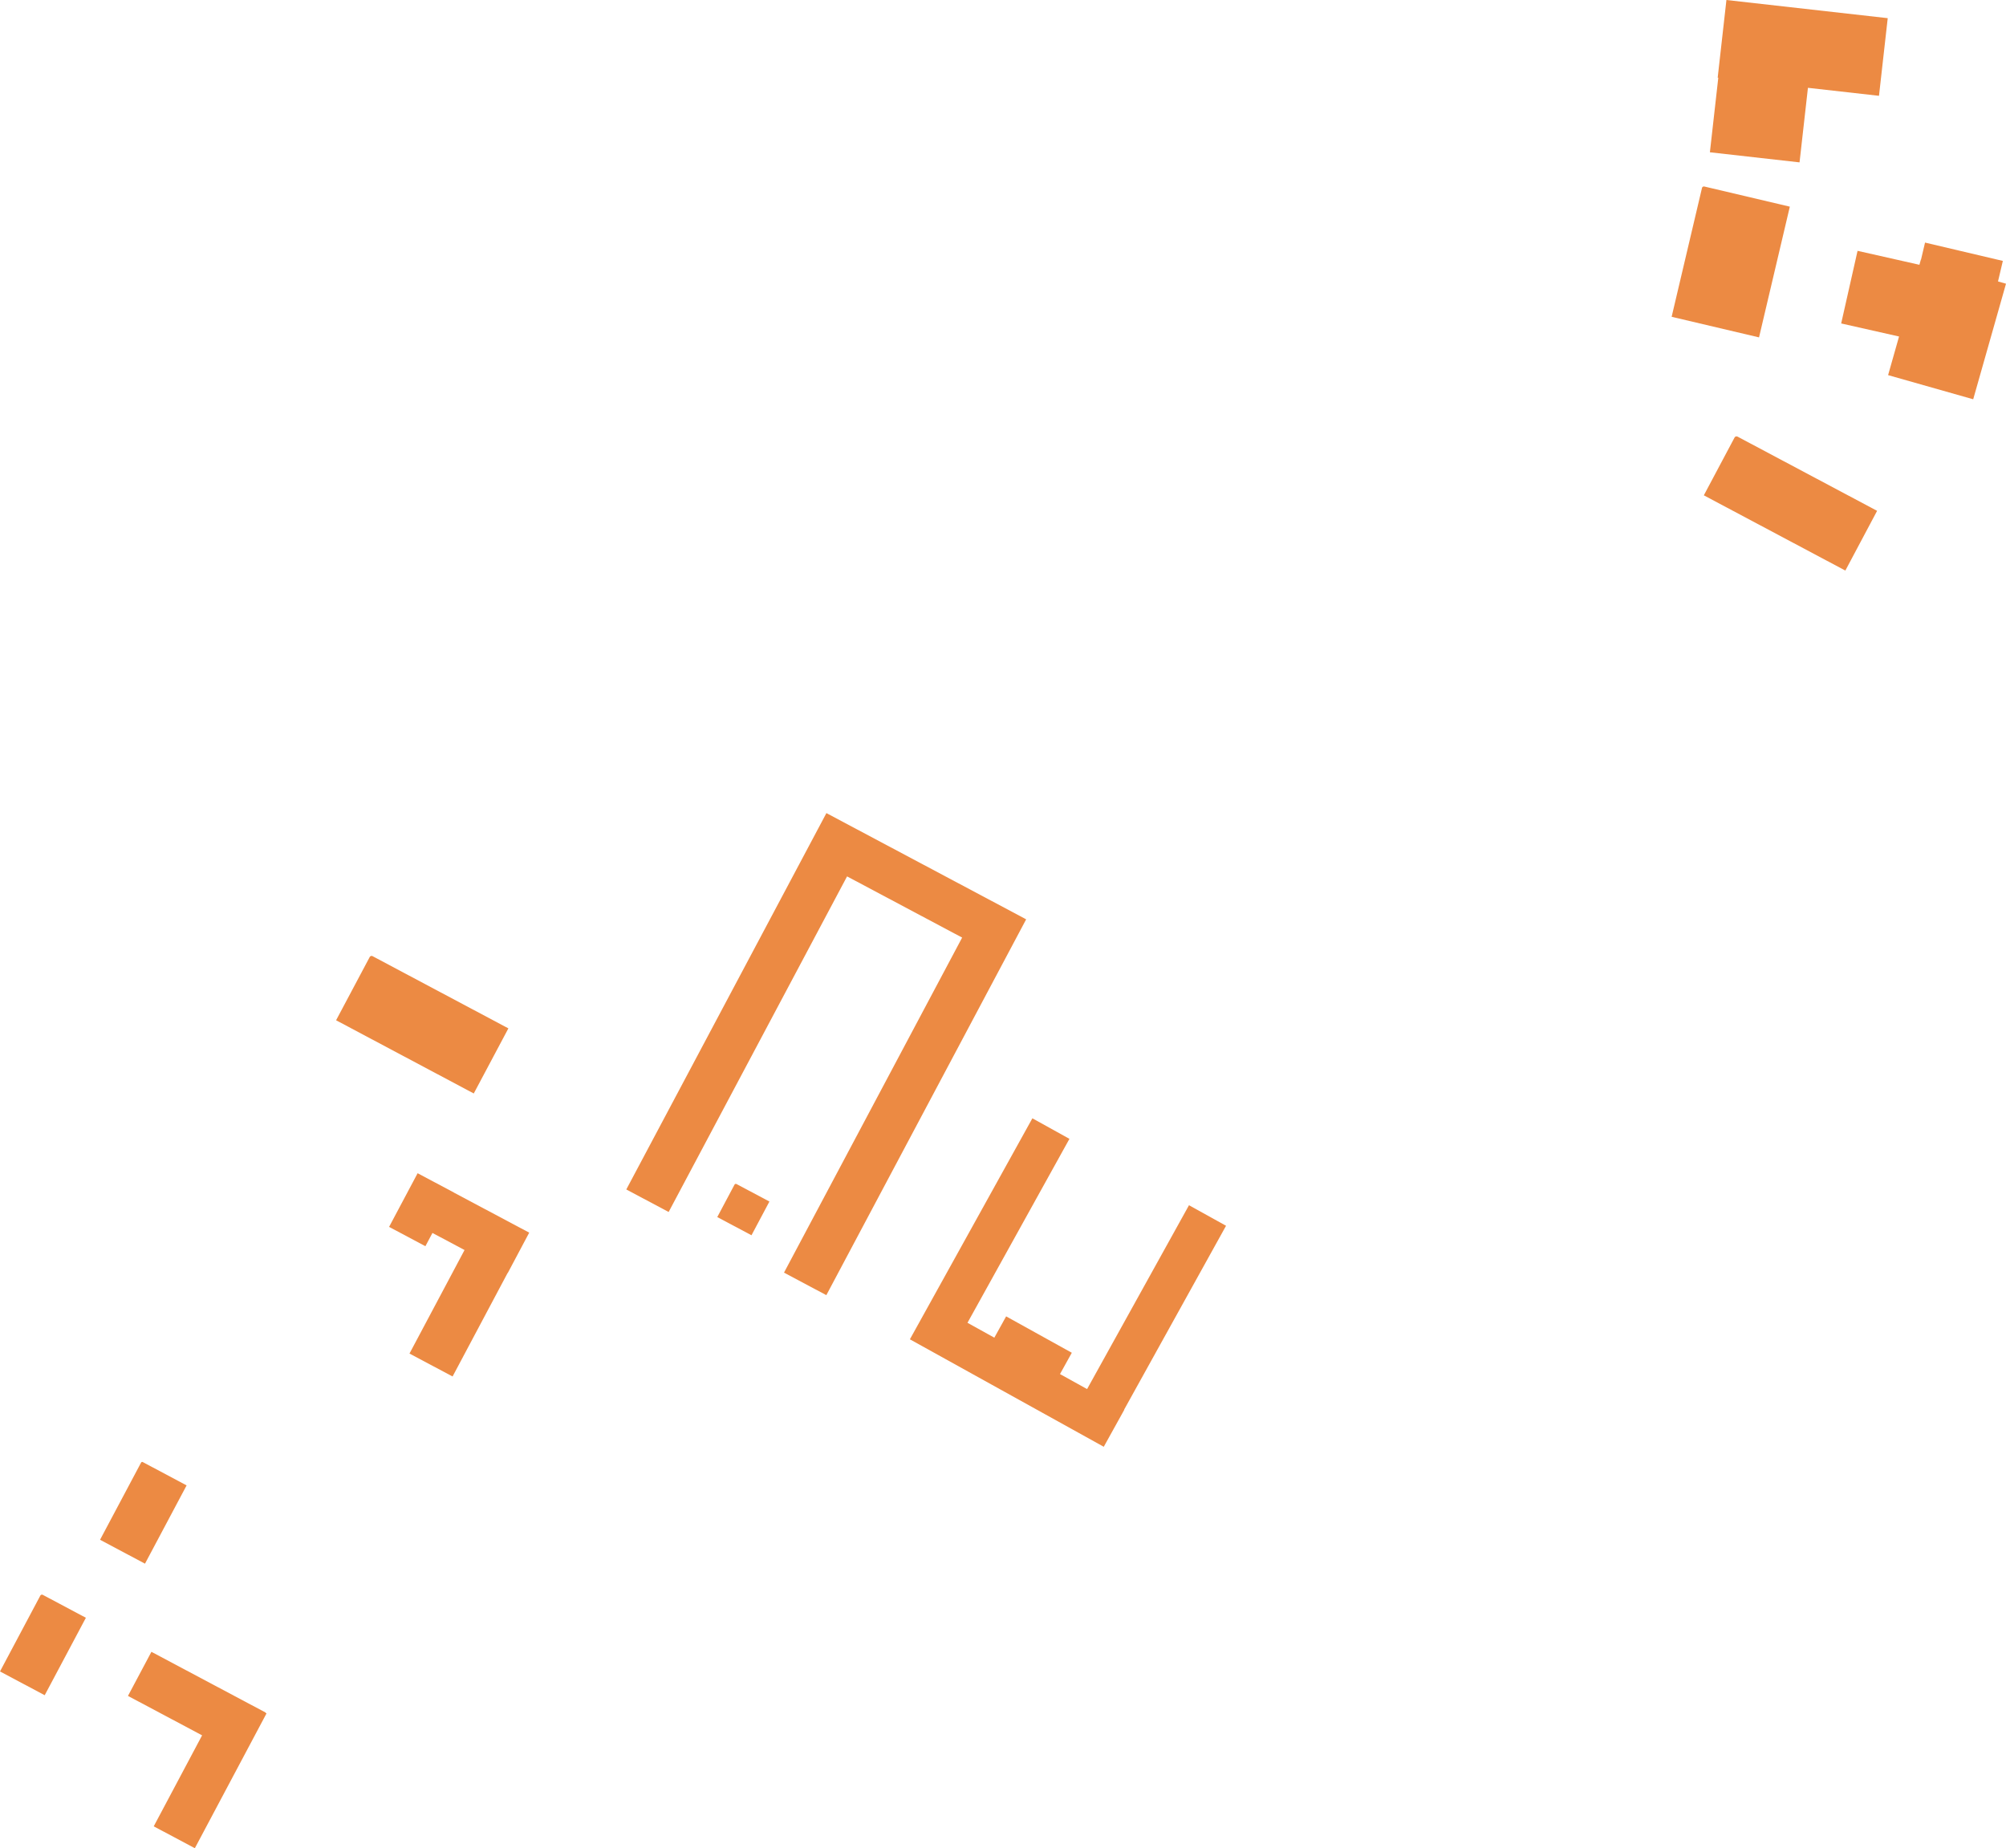 <svg id="d45731f6-1ac3-4195-a7ad-417b4108c4f1" data-name="1894" xmlns="http://www.w3.org/2000/svg" viewBox="0 0 334.644 308.307">
  <defs>
    <style>
      .\34 264b5b5-fd73-4716-8e55-937ab1190b9e {
        fill: #ec8a43;
      }
    </style>
  </defs>
  <title>1894_disappeared-NEW</title>
  <polygon class="4264b5b5-fd73-4716-8e55-937ab1190b9e" points="170.938 153.23 170.941 153.225 138.157 135.793 138.157 135.793 137.863 135.637 104.48 198.42 111.544 202.176 141.309 146.196 160.506 156.403 130.788 212.294 137.852 216.05 171.184 153.361 170.938 153.23"/>
  <path class="4264b5b5-fd73-4716-8e55-937ab1190b9e" d="M881.697,1489.255a.361.361,0,0,0-.489.149l-5.604,10.54,22.968,12.212,5.774-10.859Z" transform="translate(-819.537 -1329.749)"/>
  <path class="4264b5b5-fd73-4716-8e55-937ab1190b9e" d="M1109.409,1402.591a.382.382,0,0,0-.517.158l-5.119,9.627,23.608,12.553,5.298-9.965Z" transform="translate(-819.537 -1329.749)"/>
  <polygon class="4264b5b5-fd73-4716-8e55-937ab1190b9e" points="288.005 0 286.547 12.953 286.648 12.965 285.247 25.403 300.203 27.087 301.603 14.649 313.456 15.983 314.914 3.03 288.005 0"/>
  <path class="4264b5b5-fd73-4716-8e55-937ab1190b9e" d="M1103.861,1360.863a.33.33,0,0,0-.397.246l-5.062,21.487,14.579,3.435,5.138-21.808Z" transform="translate(-819.537 -1329.749)"/>
  <polygon class="4264b5b5-fd73-4716-8e55-937ab1190b9e" points="333.311 46.948 334.118 43.524 321.137 40.466 320.469 43.304 320.445 43.297 320.198 44.17 309.881 41.843 307.149 53.956 316.803 56.134 314.975 62.576 329.173 66.605 334.644 47.327 333.311 46.948"/>
  <path class="4264b5b5-fd73-4716-8e55-937ab1190b9e" d="M843.363,1573.649a.218.218,0,0,0-.294.09l-6.842,12.868,7.497,3.986,6.944-13.06Z" transform="translate(-819.537 -1329.749)"/>
  <path class="4264b5b5-fd73-4716-8e55-937ab1190b9e" d="M826.681,1595.797a.311.311,0,0,0-.421.129l-6.724,12.646,7.459,3.966,6.87-12.921Z" transform="translate(-819.537 -1329.749)"/>
  <polygon class="4264b5b5-fd73-4716-8e55-937ab1190b9e" points="44.288 285.72 44.311 285.677 25.26 275.548 21.347 282.905 33.715 289.481 25.645 304.66 32.504 308.307 44.464 285.814 44.288 285.72"/>
  <polygon class="4264b5b5-fd73-4716-8e55-937ab1190b9e" points="75.722 198.943 75.727 198.933 69.668 195.711 64.908 204.663 70.967 207.885 72.142 205.675 77.495 208.522 68.311 225.794 75.501 229.617 84.685 212.344 84.706 212.356 88.285 205.624 75.722 198.943"/>
  <path class="4264b5b5-fd73-4716-8e55-937ab1190b9e" d="M942.411,1527.269a.256.256,0,0,0-.346.106l-2.871,5.399,5.708,3.035,2.991-5.625Z" transform="translate(-819.537 -1329.749)"/>
  <polygon class="4264b5b5-fd73-4716-8e55-937ab1190b9e" points="204.531 204.477 198.349 201.05 181.349 231.719 176.83 229.215 178.8 225.661 167.846 219.59 165.877 223.143 161.397 220.661 178.406 189.977 172.224 186.55 151.842 223.321 151.842 223.321 151.789 223.417 184.132 241.343 187.559 235.161 187.531 235.145 204.531 204.477"/>
</svg>
